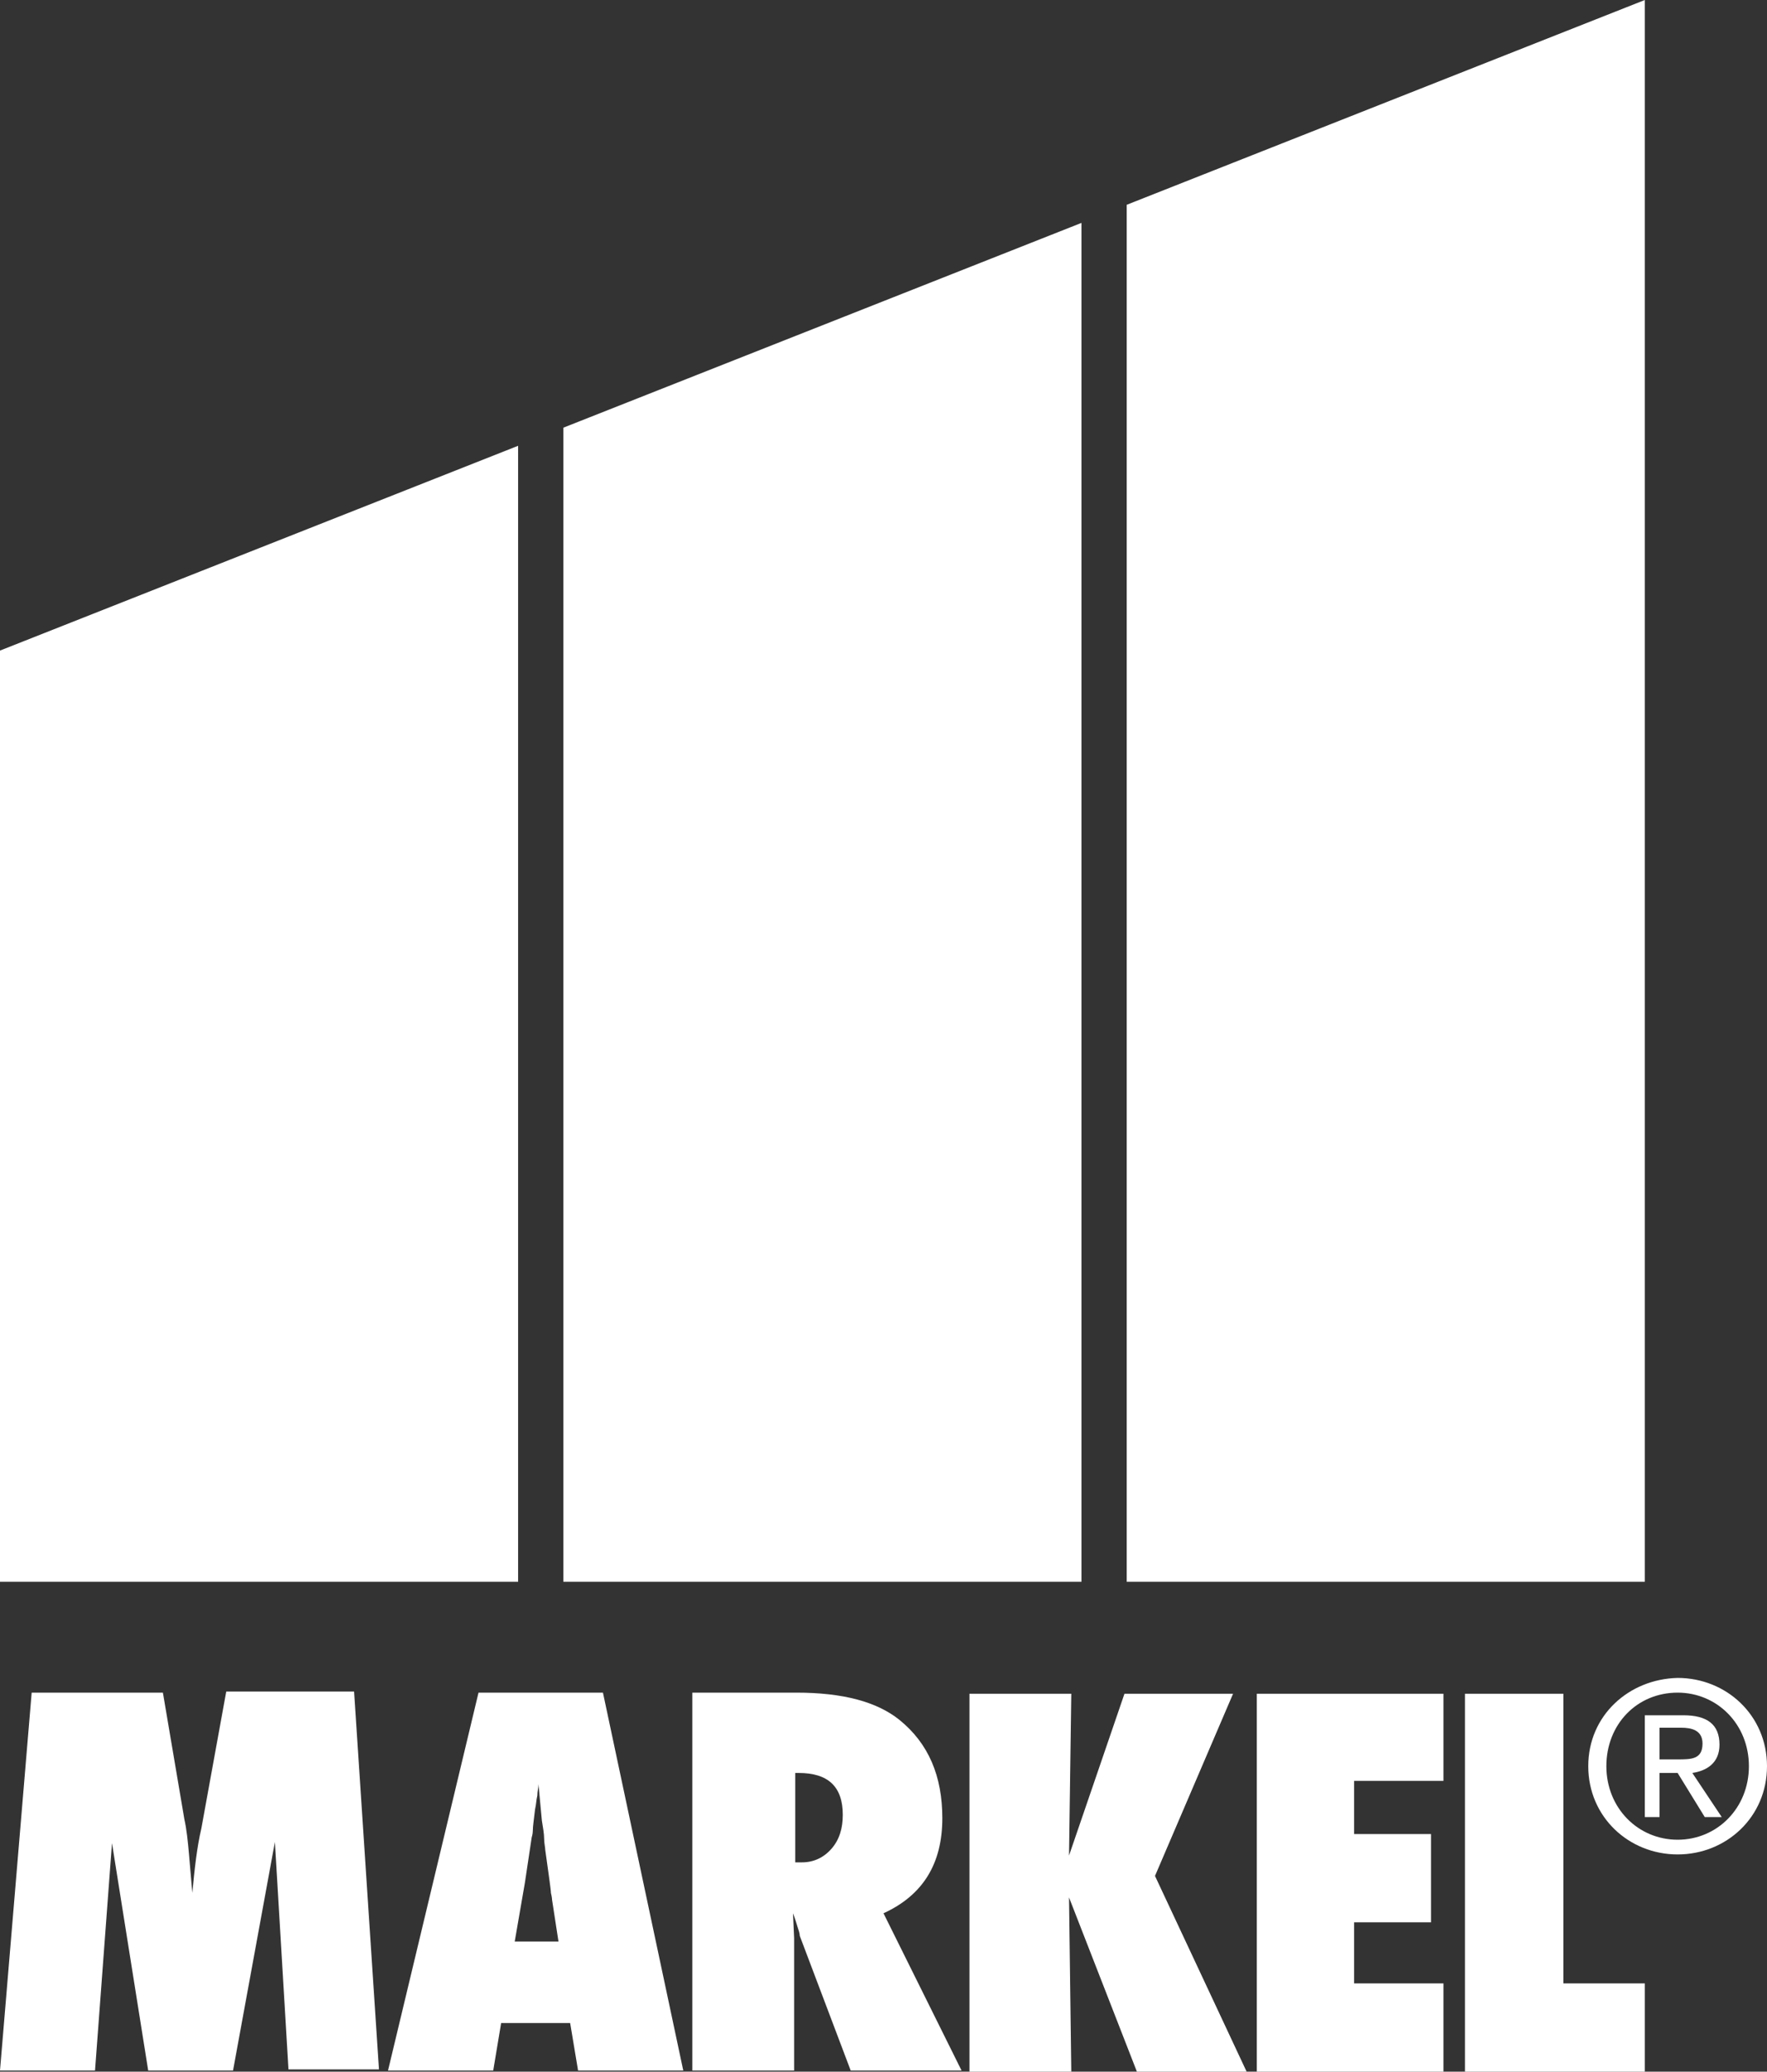 <?xml version="1.0" encoding="utf-8"?>
<!-- Generator: Adobe Illustrator 19.1.1, SVG Export Plug-In . SVG Version: 6.00 Build 0)  -->
<svg version="1.1" xmlns="http://www.w3.org/2000/svg" xmlns:xlink="http://www.w3.org/1999/xlink" x="0px" y="0px"
	 viewBox="0 0 156.2 183.1" style="enable-background:new 0 0 156.2 183.1;" xml:space="preserve">
<rect x="0" y="0" width="156.2" height="183.1" fill="#333333" stroke="none"/>
<style type="text/css">
	.st0{display:none;}
	.st1{display:inline;fill:none;stroke:#AC57A1;stroke-width:0.1;stroke-miterlimit:10;stroke-dasharray:1,0.3;}
	.st2{fill:none;stroke:#9C9B9B;stroke-miterlimit:10;}
	.st3{fill:#803193;}
	.st4{fill:#7AB800;}
	.st5{fill:#009AA6;}
	.st6{fill:none;stroke:#66C2CA;stroke-miterlimit:10;}
	.st7{fill:#66C2CA;}
	.st8{fill:none;stroke:#FFFFFF;stroke-width:2;stroke-miterlimit:10;}
	.st9{fill:#FFFFFF;}
	.st10{fill:none;stroke:#AFD466;stroke-miterlimit:10;}
	.st11{fill:#AFD466;}
	.st12{fill:none;stroke:#B383BE;stroke-miterlimit:10;}
	.st13{fill:#B383BE;}
	.st14{fill:#616365;}
	.st15{fill:none;stroke:#FFFFFF;stroke-width:4;}
	.st16{clip-path:url(#SVGID_2_);}
	.st17{fill:none;stroke:#803094;stroke-width:2;stroke-miterlimit:10;}
	.st18{fill:#803094;}
	.st19{fill:none;stroke:#803094;stroke-miterlimit:10;}
	.st20{fill:#66666A;}
	.st21{fill:#BC2036;}
	.st22{fill:#549800;}
</style>
<g id="Layer_2" class="st0">
</g>
<g id="Layer_1">
	<g>
		<polygon class="st9" points="145.4,0 99.6,18.1 99.6,139.8 145.4,139.8 		"/>
		<polygon class="st9" points="95.6,139.8 49.8,139.8 49.8,37.8 95.6,19.7 		"/>
		<polygon class="st9" points="0,57.5 0,139.8 45.8,139.8 45.8,39.4 		"/>
		<g>
			<path class="st9" d="M20.6,183h-7.5l-3.2-20.1L8.4,183H0l2.8-33.4h11.6l1.9,11.2c0.2,0.9,0.3,1.9,0.4,3c0.1,1.1,0.2,2.3,0.3,3.5
				c0.2-2.1,0.4-4,0.8-5.7l2.2-12.1h11.3l2.2,33.4h-8l-1.2-20.1L20.6,183z"/>
			<path class="st9" d="M49.4,171.8l-0.6-3.9c0,0,0-0.2-0.1-0.6c0-0.3-0.2-1.6-0.5-3.8c0-0.2-0.1-0.6-0.1-1c0-0.4-0.1-1-0.2-1.6
				l-0.3-3.2c0,0.3-0.1,0.6-0.1,1c-0.1,0.4-0.1,0.8-0.2,1.2c-0.1,0.9-0.2,1.5-0.2,1.9c0,0.3-0.1,0.6-0.1,0.6l-0.6,4l-0.9,5.2H49.4z
				 M60.4,183h-9.3l-0.7-4.2h-6.1l-0.7,4.2h-9.3l8-33.4h11L60.4,183z"/>
			<path class="st9" d="M70.3,164.6h0.6c1,0,1.9-0.4,2.6-1.2c0.7-0.8,1-1.8,1-3c0-2.5-1.3-3.7-3.9-3.7h-0.3V164.6z M85,183h-9.8
				l-4.5-11.9c0-0.2-0.1-0.5-0.2-0.8c-0.1-0.3-0.2-0.7-0.4-1.2l0.1,2.2V183h-9v-33.4h9.2c4.1,0,7.1,0.8,9.1,2.4
				c2.6,2.1,3.8,5,3.8,8.7c0,4-1.7,6.8-5.2,8.4L85,183z"/>
		</g>
		<polygon class="st9" points="99.4,149.7 94.5,164 94.7,149.7 85.7,149.7 85.7,183.1 94.7,183.1 94.5,167.7 100.5,183.1 
			110.2,183.1 102.1,165.8 109,149.7 		"/>
		<polygon class="st9" points="111.1,149.7 111.1,183.1 127.6,183.1 127.6,175.3 119.7,175.3 119.7,169.9 126.5,169.9 126.5,162.1 
			119.7,162.1 119.7,157.4 127.6,157.4 127.6,149.7 		"/>
		<polygon class="st9" points="129.5,149.7 129.5,183.1 145.4,183.1 145.4,175.3 138.2,175.3 138.2,149.7 		"/>
		<g>
			<path class="st9" d="M146.7,155.5v-2.8h1.9c0.9,0,1.9,0.2,1.9,1.4c0,1.4-1,1.4-2.2,1.4H146.7z M146.7,156.7h1.6l2.4,3.9h1.5
				l-2.6-3.9c1.3-0.2,2.4-0.9,2.4-2.5c0-1.8-1.1-2.6-3.2-2.6h-3.4v9h1.3V156.7z M142,156.1c0-3.7,2.7-6.5,6.3-6.5
				c3.5,0,6.3,2.8,6.3,6.5c0,3.7-2.8,6.5-6.3,6.5C144.8,162.6,142,159.8,142,156.1 M140.4,156.1c0,4.5,3.6,7.8,7.9,7.8
				c4.3,0,7.9-3.3,7.9-7.8c0-4.5-3.6-7.8-7.9-7.8C144,148.4,140.4,151.6,140.4,156.1"/>
		</g>
	</g>
</g>
</svg>
